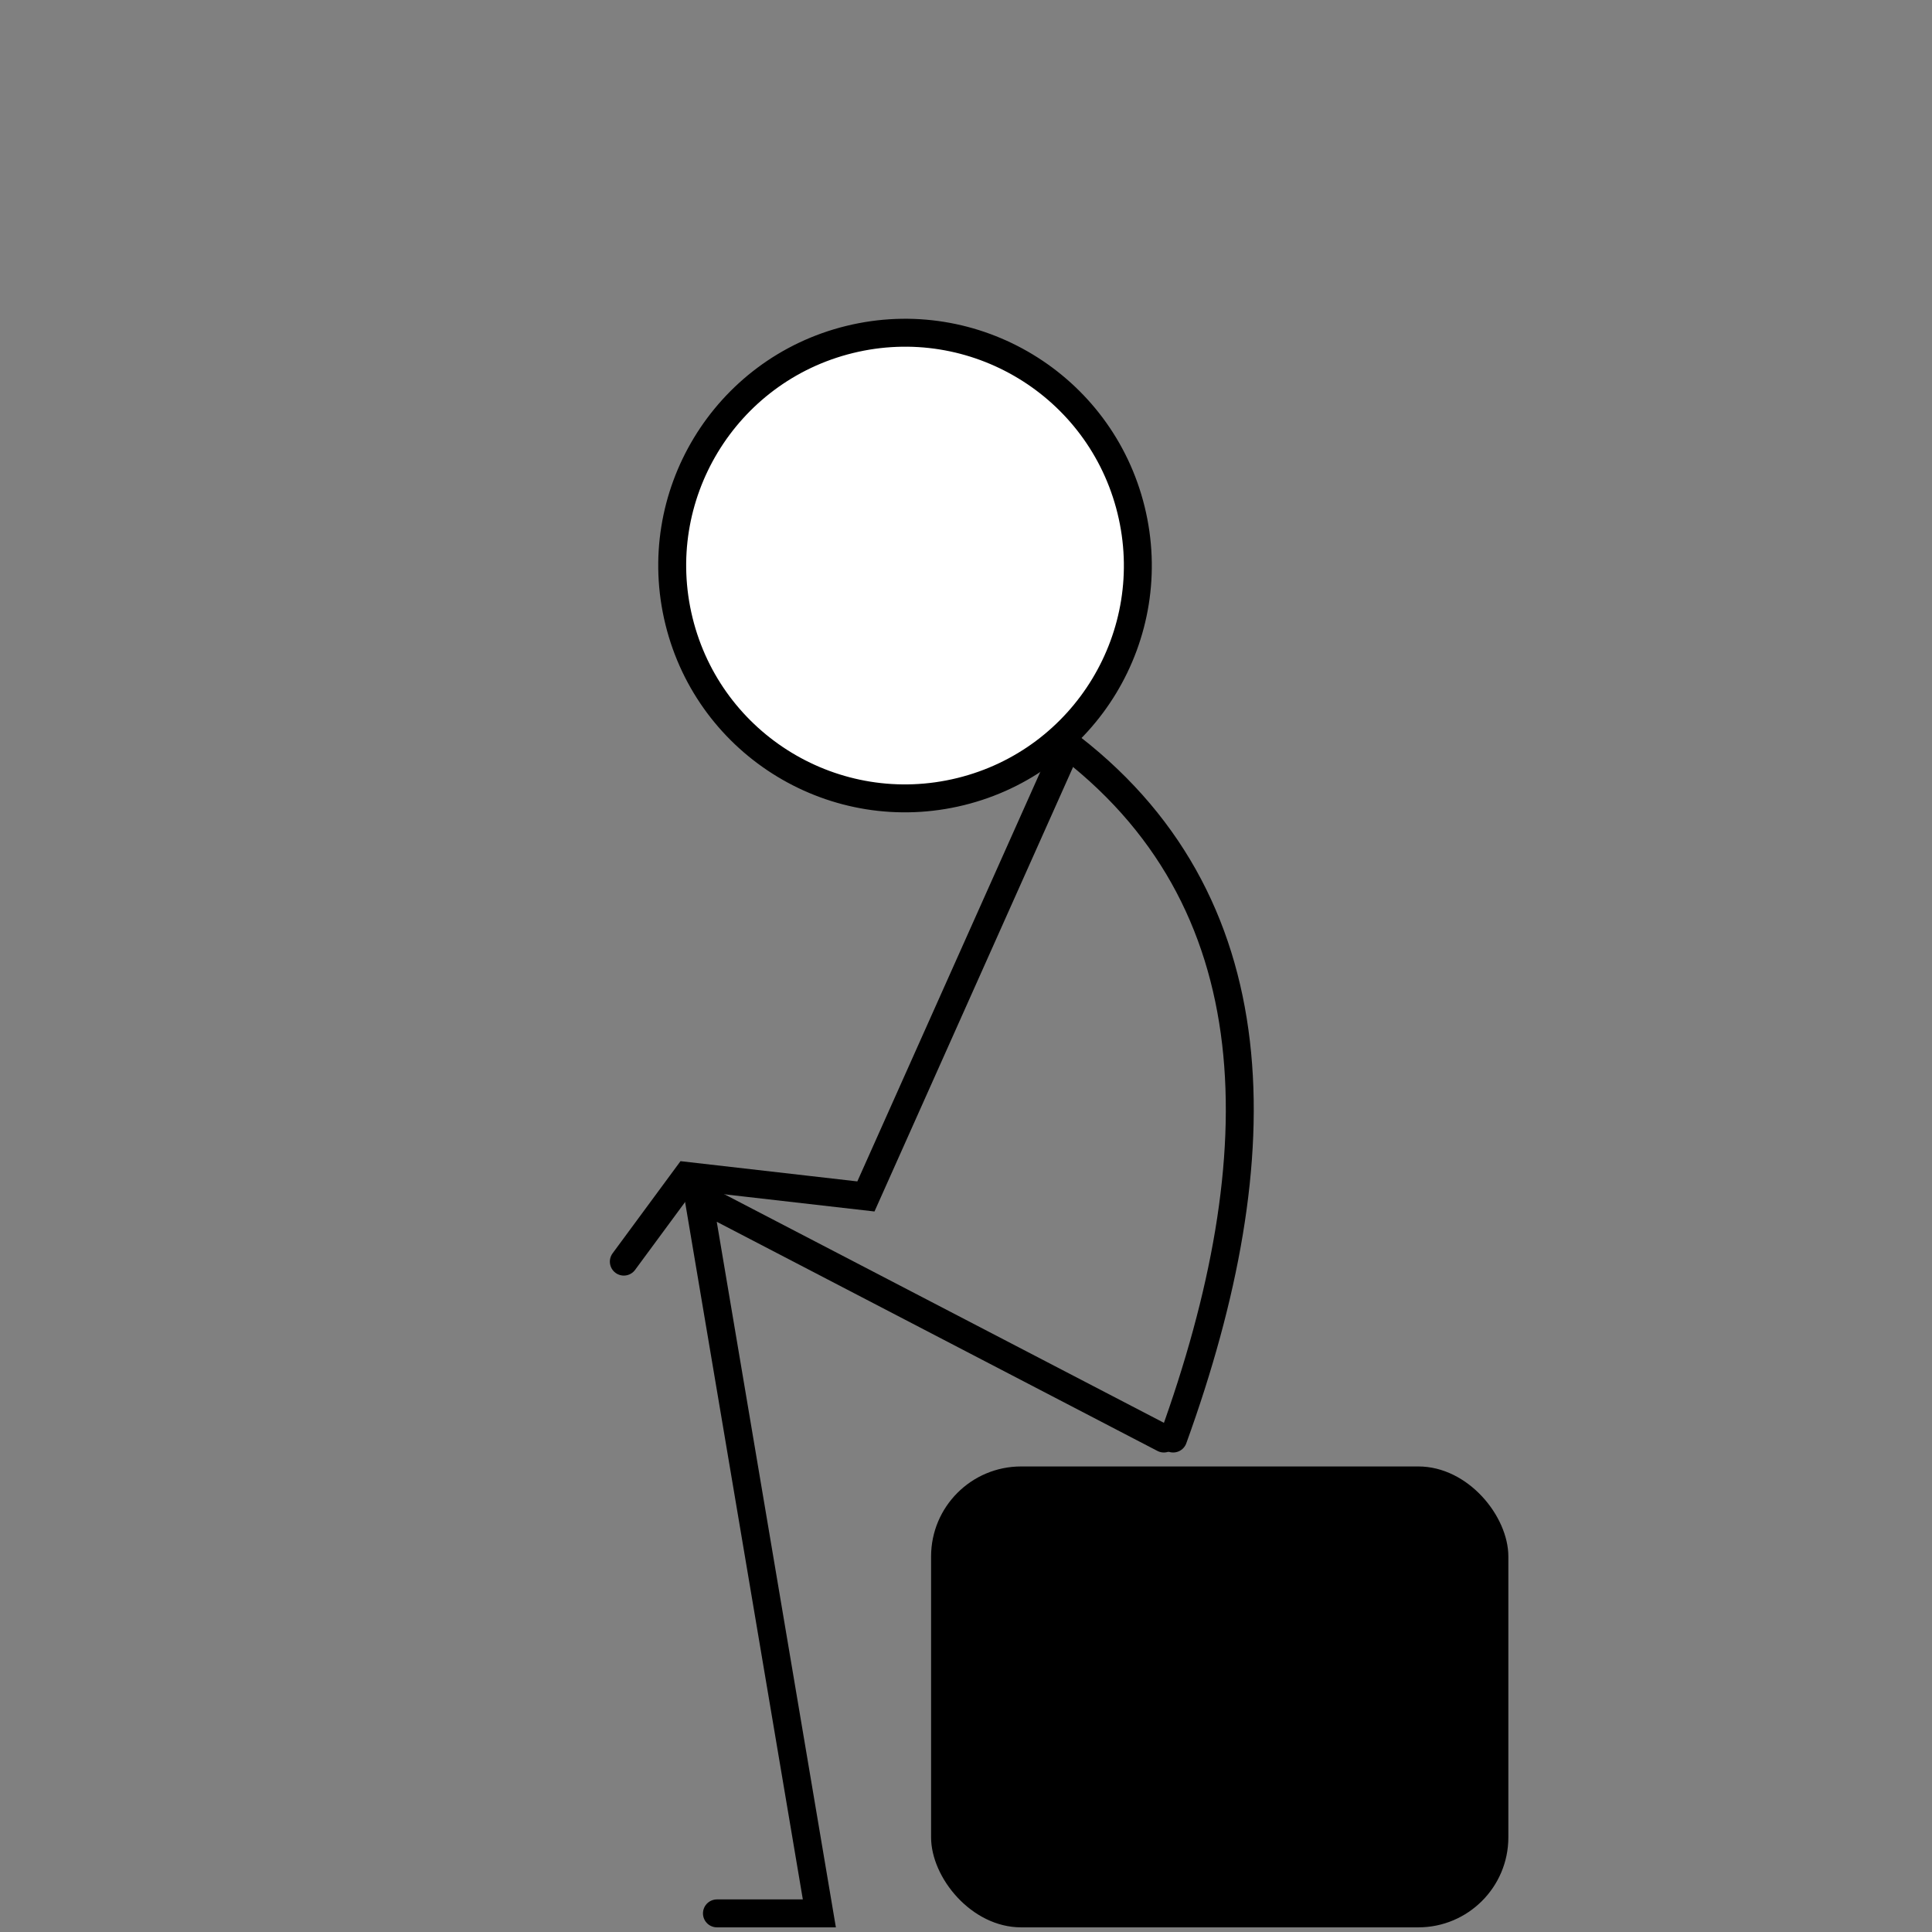 <svg xmlns="http://www.w3.org/2000/svg" viewBox="0 0 207.5 207.5">
  <rect x="0" y="0" width="207.5" height="207.5" fill="#808080" stroke="none"/>
  <defs>
    <style>
      .cls-1,.cls-3{fill:none;}.cls-1,.cls-2,.cls-3{stroke:#000;stroke-miterlimit:10;}.cls-2{fill:#fff;}.cls-2,.cls-3{stroke-linecap:round;stroke-width:3px;}
    </style>
  </defs>
  <title>Asset 12</title>
  <g id="Layer_2" data-name="Layer 2">
    <g id="Layer_1-2" data-name="Layer 1">
      <g id="_9" data-name="9">
        <circle class="cls-2" cx="97.2" cy="60.75" r="25" transform="translate(-11.69 24.95) rotate(-13.81)" />
        <path class="cls-3" d="M114,79.5c23,17,23,44.62,12,75" />
        <polyline class="cls-3" points="125 154.5 75 128.5 88 205.5 77 205.5" />
        <polyline class="cls-3" points="114 81.5 93 128.5 73.78 126.3 67 135.5" />
      </g>
      <rect x="100" y="157.5" width="62" height="49.5" rx="9.67" ry="9.67" />
    </g>
  </g>
</svg>